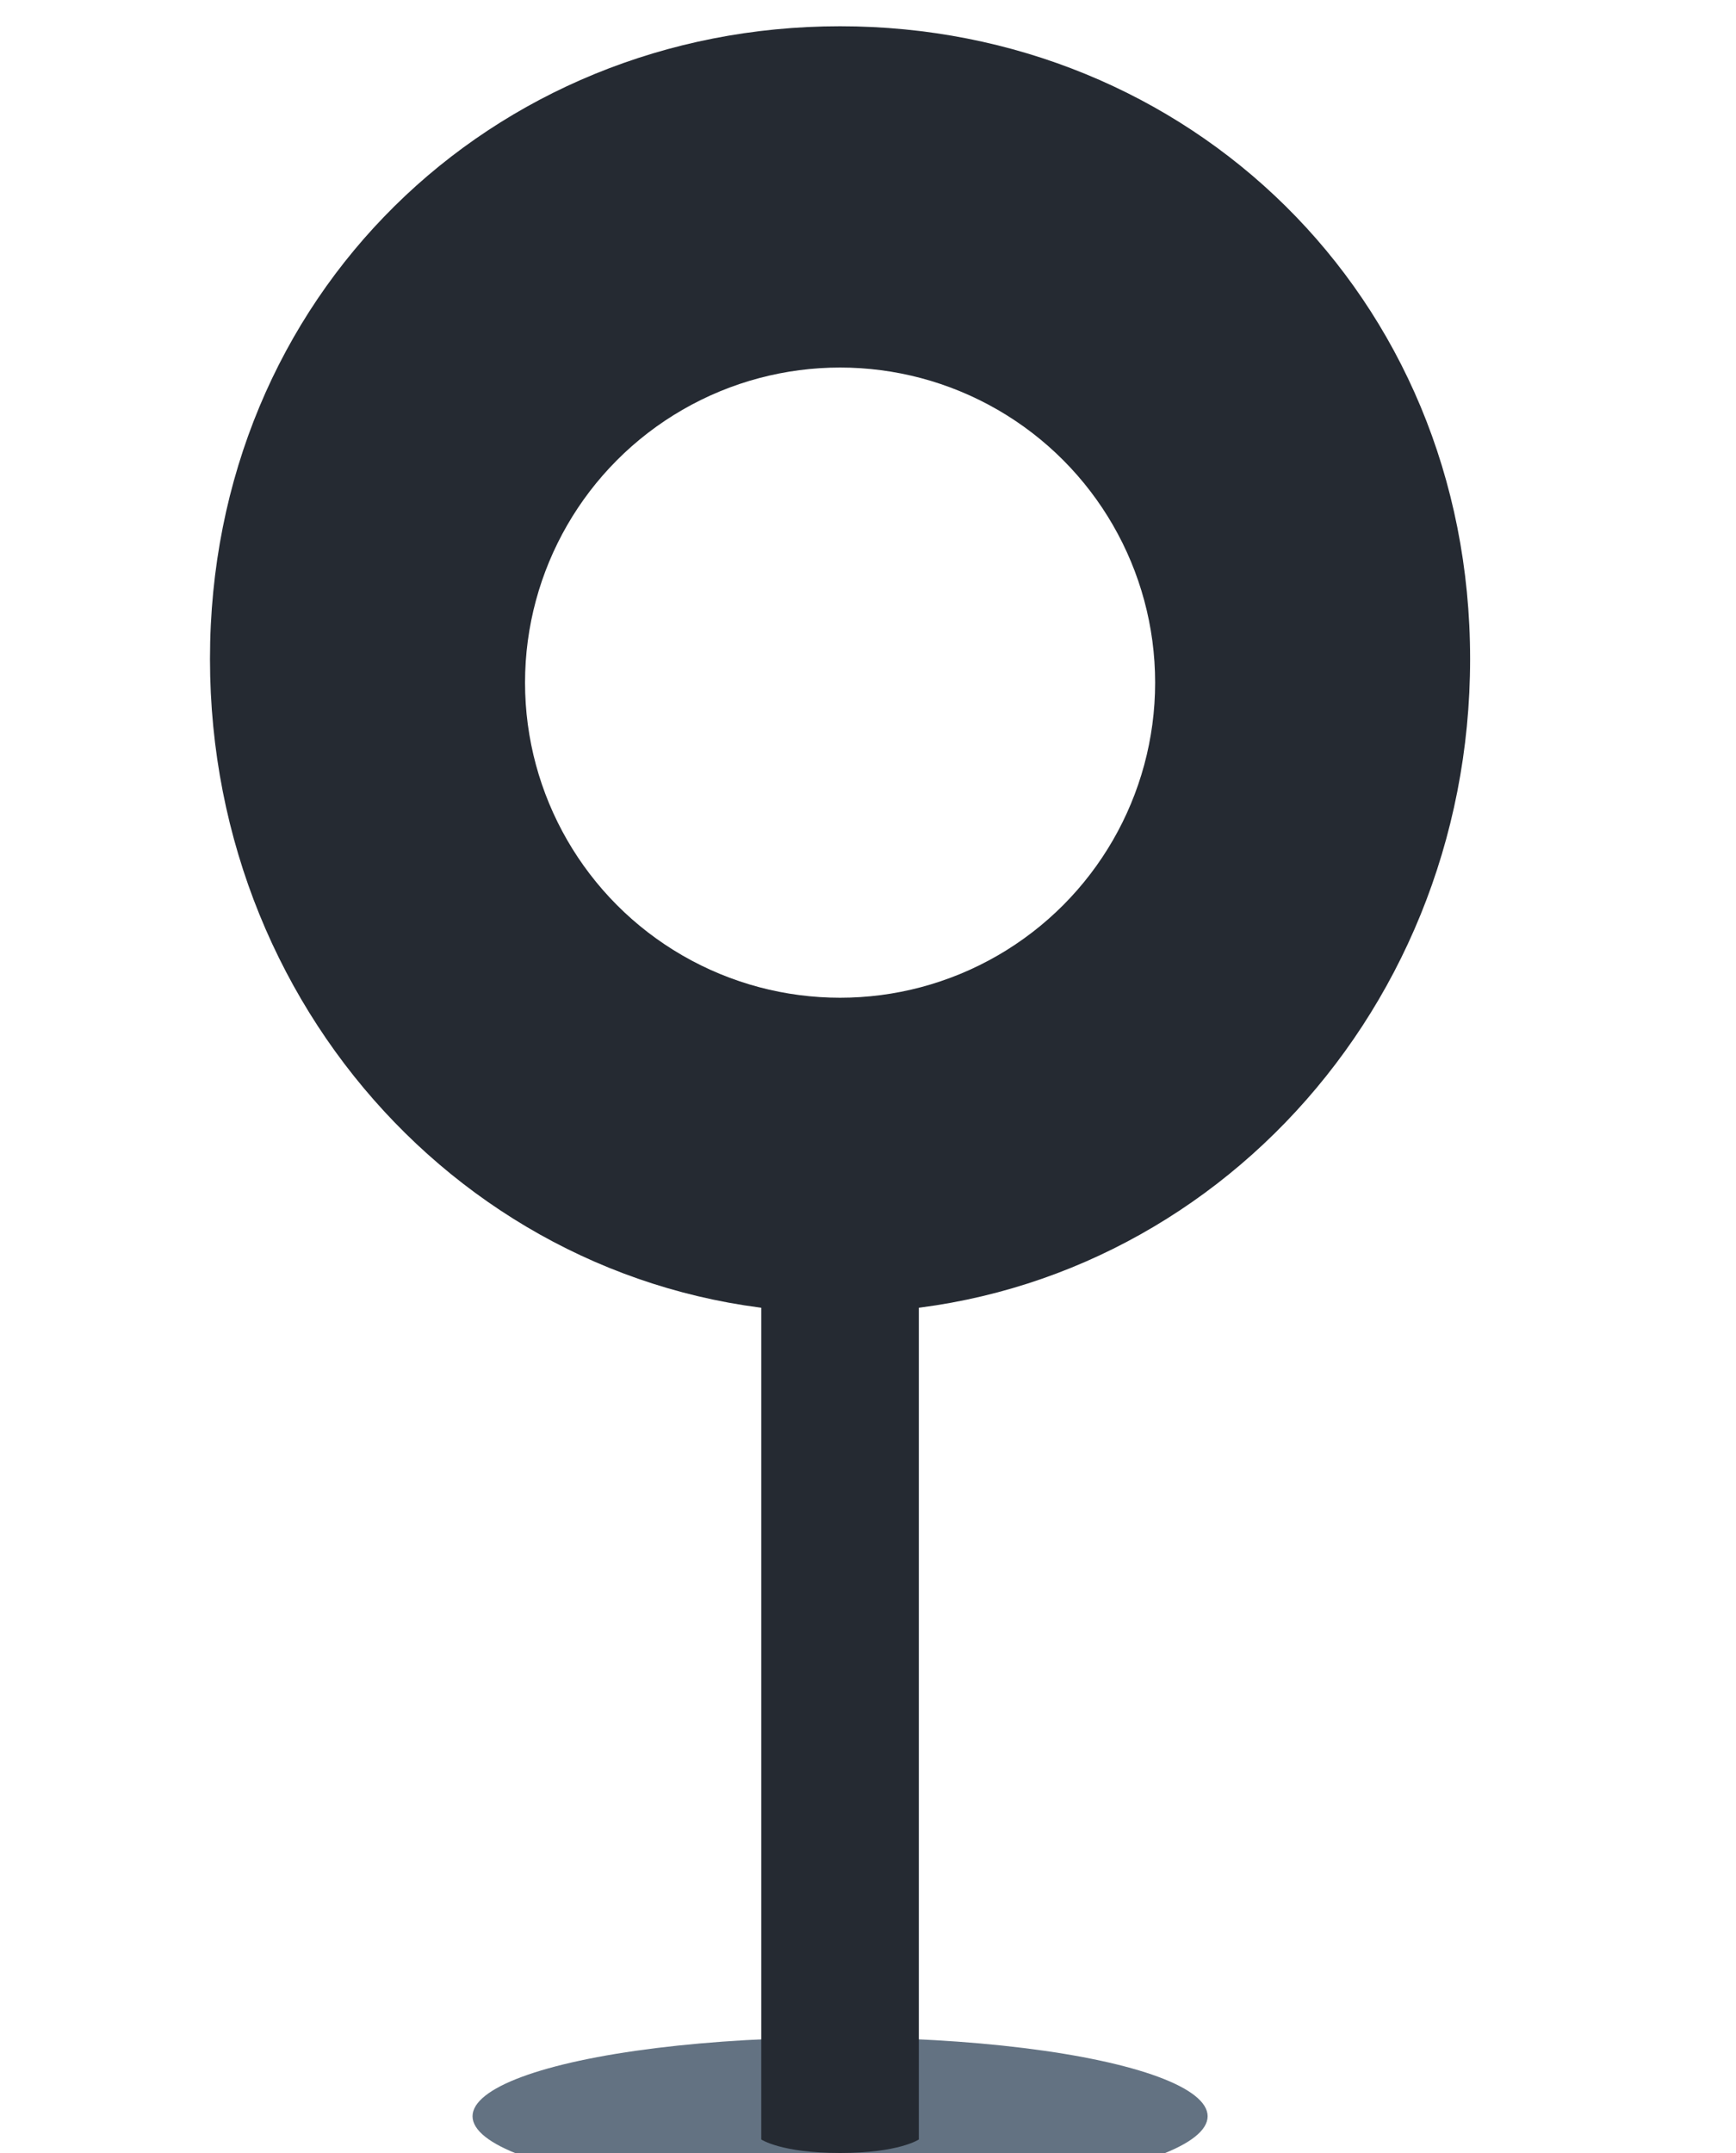 <svg width="25" height="31" viewBox="0 0 25 31" fill="none" xmlns="http://www.w3.org/2000/svg">
<g filter="url(#filter0_i)">
<ellipse cx="12.098" cy="29.866" rx="5.293" ry="1.134" fill="#637282"/>
</g>
<path d="M21.171 9.488C21.171 14.728 17.109 18.902 12.098 18.902C7.087 18.902 3.024 14.728 3.024 9.488C3.024 4.248 7.087 0.378 12.098 0.378C17.109 0.378 21.171 4.248 21.171 9.488Z" fill="#252A32"/>
<path d="M10.963 18.383H13.232V30.805C13.232 30.805 12.948 31 12.098 31C11.247 31 10.963 30.805 10.963 30.805V18.383Z" fill="#252A32"/>
<circle cx="12.098" cy="9.829" r="4.537" fill="white"/>
<defs>
<filter id="filter0_i" x="6.805" y="28.732" width="10.585" height="2.268" filterUnits="userSpaceOnUse" color-interpolation-filters="sRGB">
<feFlood flood-opacity="0" result="BackgroundImageFix"/>
<feBlend mode="normal" in="SourceGraphic" in2="BackgroundImageFix" result="shape"/>
<feColorMatrix in="SourceAlpha" type="matrix" values="0 0 0 0 0 0 0 0 0 0 0 0 0 0 0 0 0 0 127 0" result="hardAlpha"/>
<feOffset dy="0.605"/>
<feComposite in2="hardAlpha" operator="arithmetic" k2="-1" k3="1"/>
<feColorMatrix type="matrix" values="0 0 0 0 0.925 0 0 0 0 0.925 0 0 0 0 0.925 0 0 0 0.5 0"/>
<feBlend mode="normal" in2="shape" result="effect1_innerShadow"/>
</filter>
</defs>
</svg>
